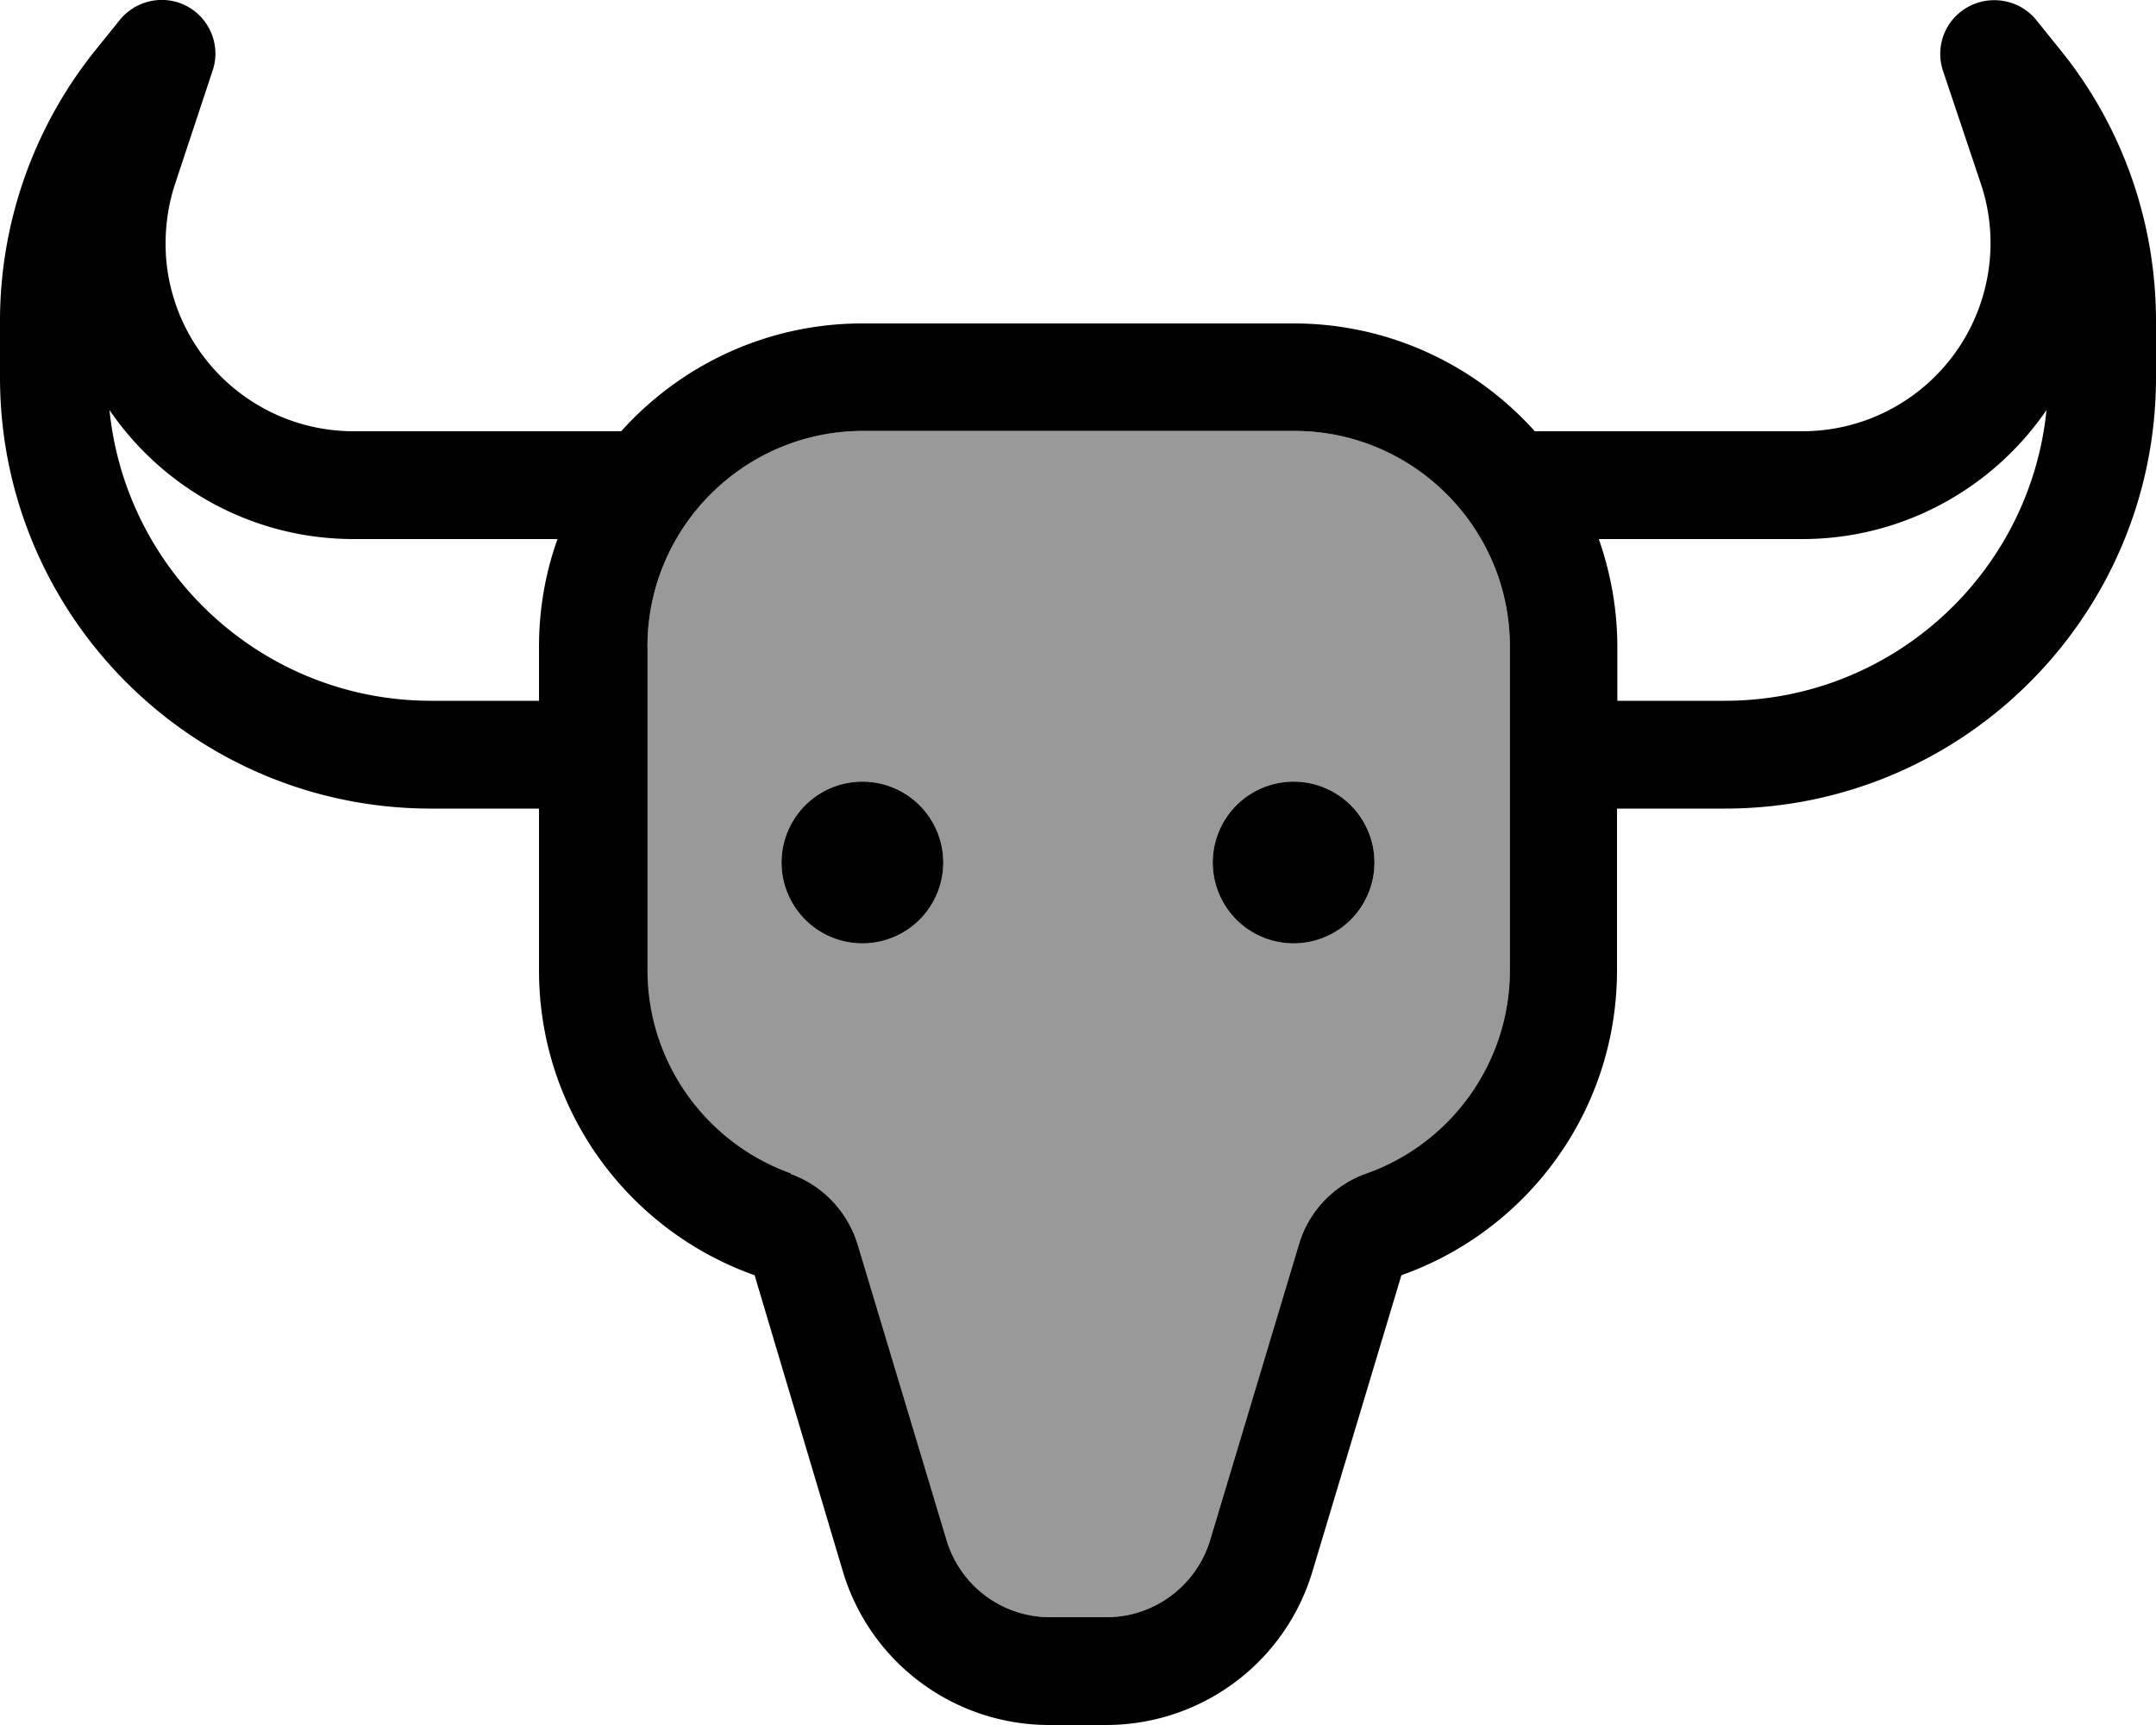 <svg xmlns="http://www.w3.org/2000/svg" viewBox="0 0 640 512"><!--! Font Awesome Pro 7.0.0 by @fontawesome - https://fontawesome.com License - https://fontawesome.com/license (Commercial License) Copyright 2025 Fonticons, Inc. --><path opacity=".4" fill="currentColor" d="M192 192l0 96c0 27.8 17.7 51.5 42.6 60.4 9.6 3.4 17 11.2 20 21L281 457.2c4.1 13.5 16.5 22.8 30.7 22.8l16.8 0c14.1 0 26.6-9.3 30.7-22.8l26.4-87.9c2.9-9.8 10.4-17.6 20-21 24.9-8.8 42.6-32.6 42.6-60.4l0-96c0-35.3-28.7-64-64-64l-128 0c-35.3 0-64 28.7-64 64zm88 64a24 24 0 1 1 -48 0 24 24 0 1 1 48 0zm128 0a24 24 0 1 1 -48 0 24 24 0 1 1 48 0z"/><path fill="currentColor" d="M55.6 1.9c6.8 3.7 10 11.8 7.5 19.1L52 54.5C49.5 62 48.7 69.9 49.4 77.7 52.3 106.3 76.3 128 105 128l79.4 0C202 108.4 227.6 96 256 96l128 0c28.4 0 54 12.4 71.6 32l79.4 0c28.7 0 52.7-21.7 55.6-50.3 .8-7.8-.1-15.8-2.6-23.2L576.8 21.1c-2.5-7.4 .7-15.4 7.5-19.1S599.7 0 604.5 6l7.5 9.3c18.2 22.7 28 50.9 28 80l0 16.7c0 70.7-57.3 128-128 128l-32 0 0 48c0 41.8-26.7 77.3-64 90.5l-26.4 87.9c-8.1 27.1-33 45.6-61.3 45.6l-16.8 0c-28.3 0-53.2-18.5-61.3-45.6L224 378.5c-37.3-13.2-64-48.7-64-90.5l0-48-32 0C57.3 240 0 182.7 0 112L0 95.3C0 66.2 9.9 38 28 15.3L35.5 6C40.3 0 48.8-1.8 55.6 1.9zM480 208l32 0c49.7 0 90.6-37.8 95.5-86.3-15.9 23.2-42.6 38.3-72.5 38.3l-60.4 0c3.5 10 5.5 20.8 5.5 32l0 16zM105 160c-29.9 0-56.6-15-72.5-38.3 4.9 48.5 45.8 86.3 95.5 86.3l32 0 0-16c0-11.2 1.9-22 5.5-32L105 160zM234.6 348.4c9.6 3.4 17 11.2 20 21L281 457.2c4.1 13.5 16.5 22.8 30.7 22.8l16.8 0c14.1 0 26.6-9.3 30.7-22.8l26.4-87.9c2.9-9.8 10.4-17.6 20-21 24.9-8.8 42.6-32.6 42.6-60.4l0-96c0-35.3-28.7-64-64-64l-128 0c-35.3 0-64 28.7-64 64l0 96c0 27.8 17.7 51.5 42.6 60.4zM232 256a24 24 0 1 1 48 0 24 24 0 1 1 -48 0zm152-24a24 24 0 1 1 0 48 24 24 0 1 1 0-48z"/></svg>